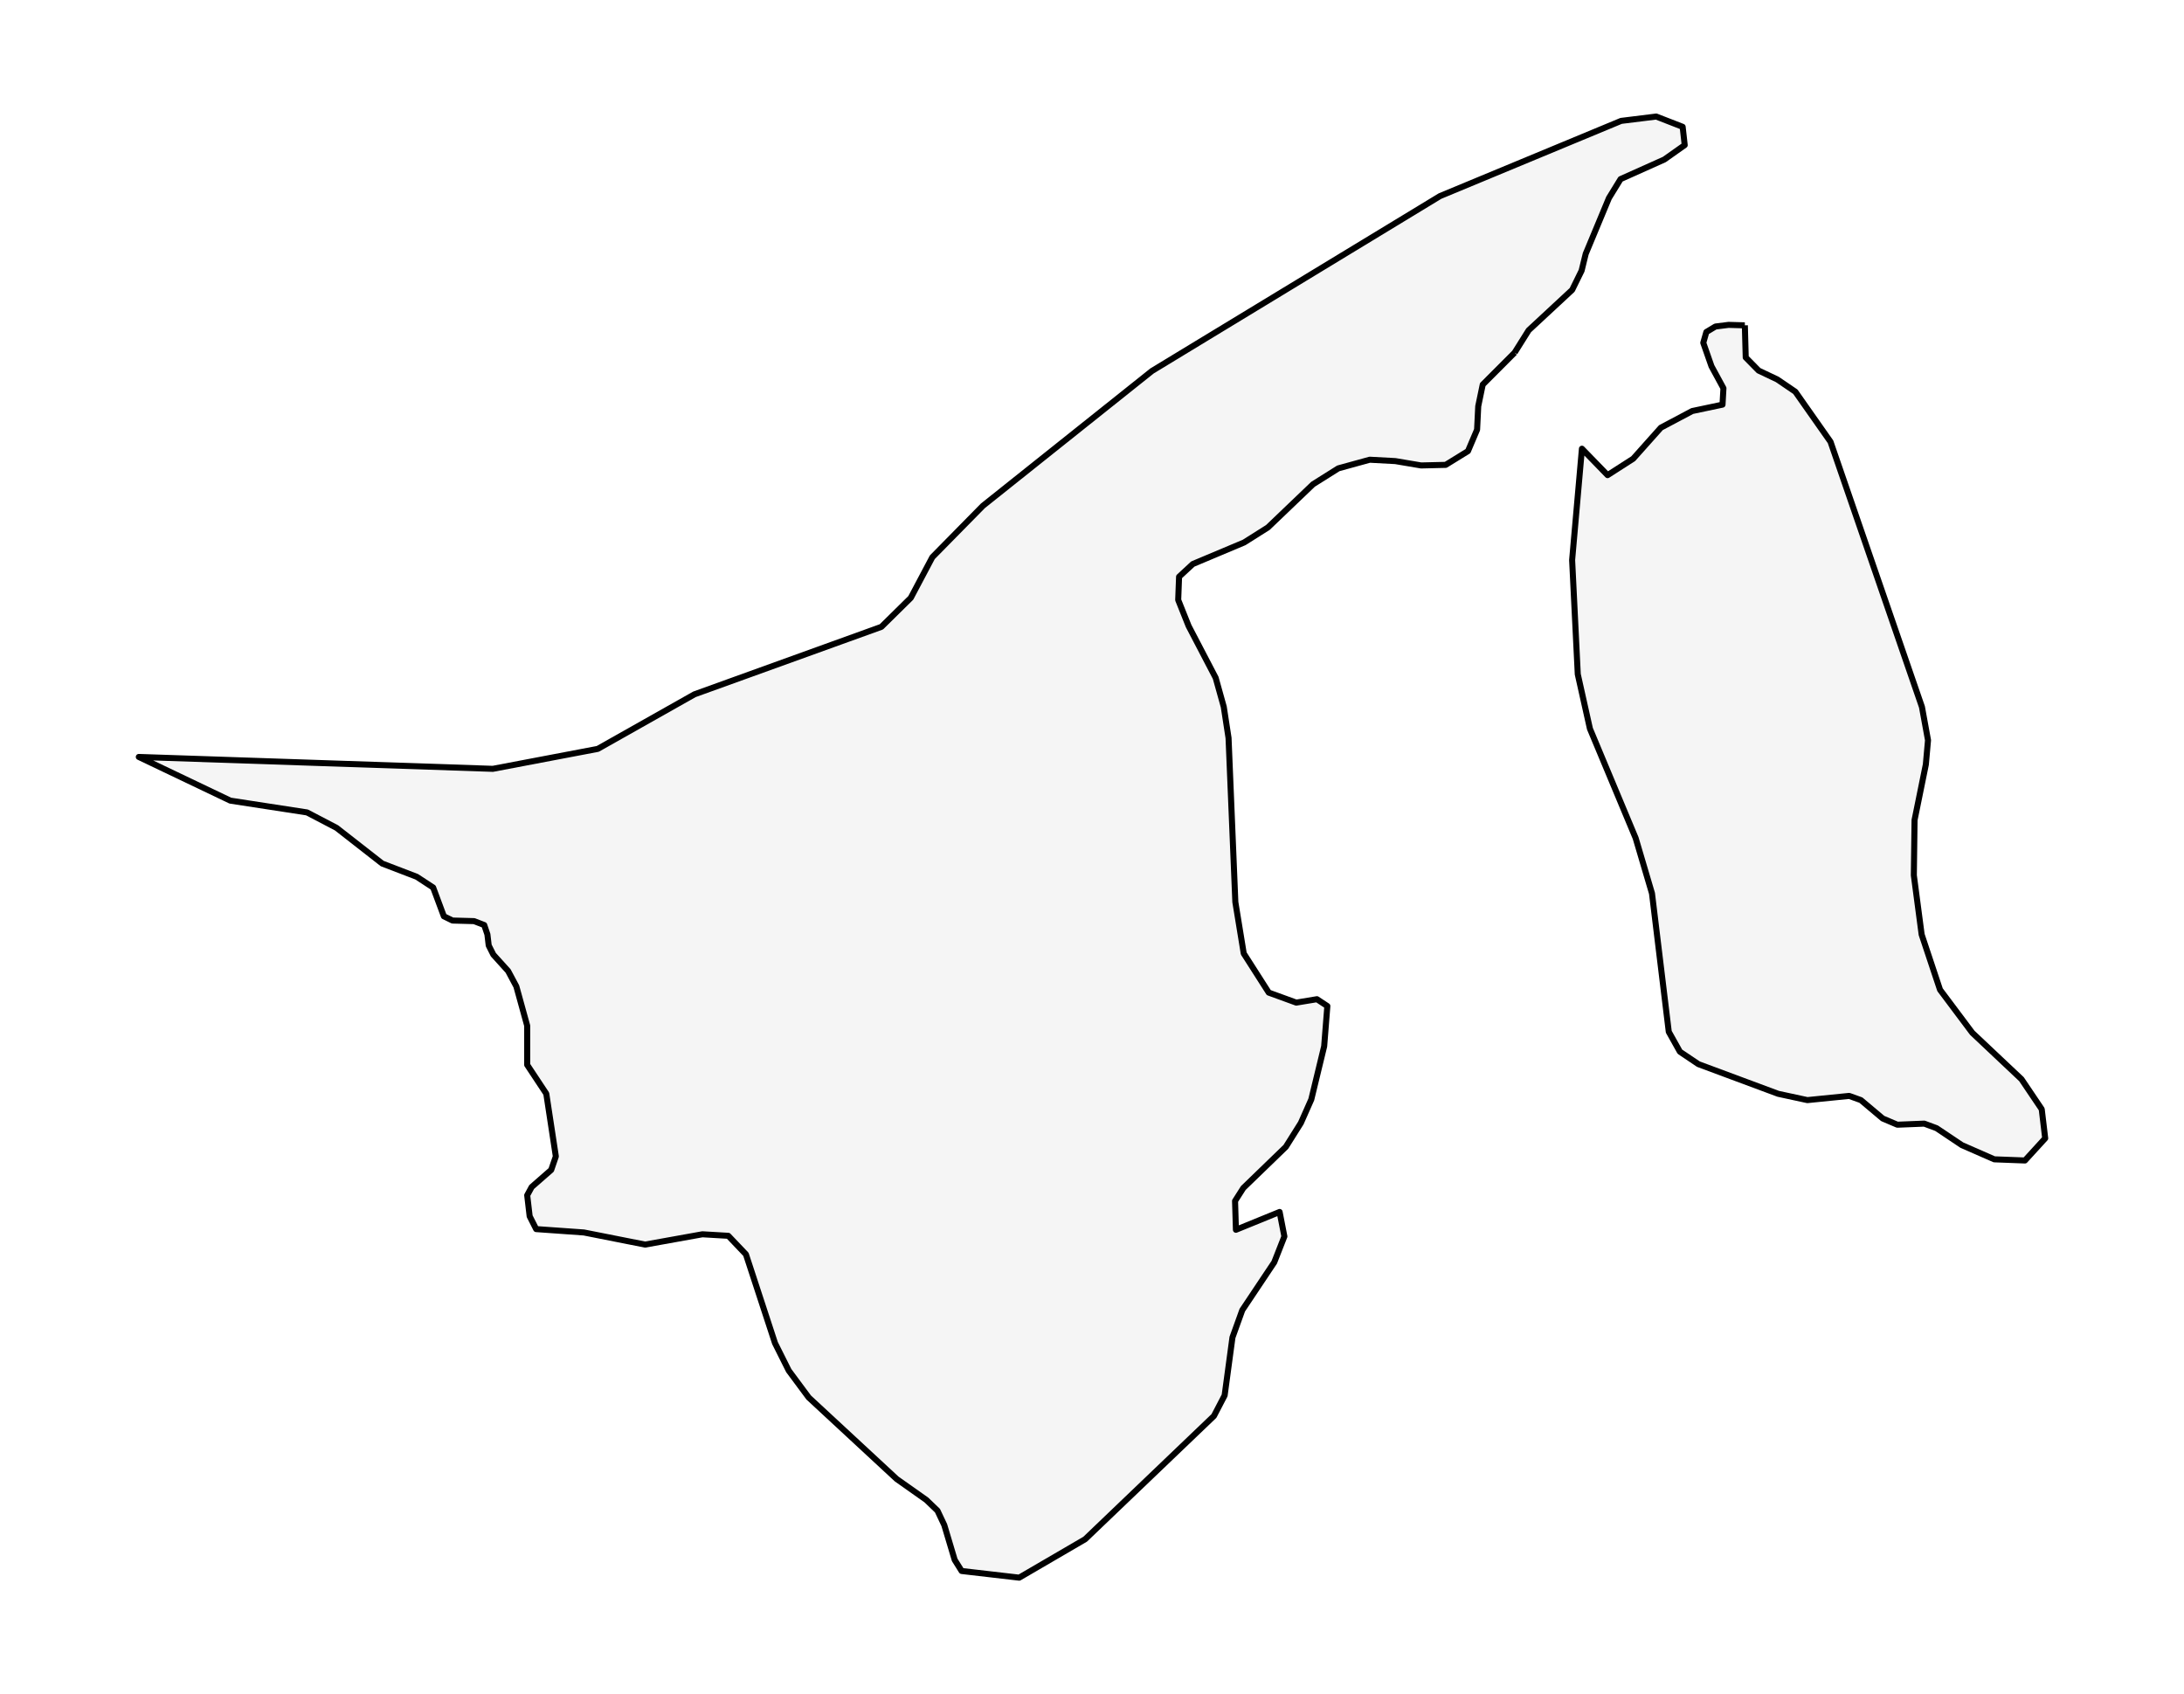 <?xml version="1.0" encoding="utf-8" standalone="no"?>
<!DOCTYPE svg PUBLIC "-//W3C//DTD SVG 1.1//EN"
  "http://www.w3.org/Graphics/SVG/1.1/DTD/svg11.dtd">
<svg xmlns:xlink="http://www.w3.org/1999/xlink" width="361.628pt" height="280.512pt" viewBox="0 0 361.628 280.512" xmlns="http://www.w3.org/2000/svg" version="1.1">
 <defs>
  <style type="text/css">*{stroke-linejoin: round; stroke-linecap: butt}</style>
 </defs>
 <g id="figure_1">
  <g id="patch_1">
   <path d="M 0 280.512 
L 361.628 280.512 
L 361.628 0 
L 0 0 
z
" style="fill: #ffffff"/>
  </g>
  <g id="axes_1">
   <g id="PatchCollection_1">
    <path d="M 288.913 53.865 
L 289.059 59.187 
L 291.191 61.356 
L 294.281 62.822 
L 297.276 64.858 
L 303.097 73.143 
L 318.236 117.045 
L 319.242 122.559 
L 318.882 126.584 
L 317.014 135.776 
L 316.894 144.925 
L 318.188 154.735 
L 321.23 163.872 
L 326.572 171.003 
L 334.716 178.68 
L 338.07 183.655 
L 338.645 188.473 
L 335.291 192.143 
L 330.213 191.951 
L 324.847 189.602 
L 320.655 186.796 
L 318.619 186.04 
L 314.163 186.22 
L 311.744 185.192 
L 308.127 182.147 
L 306.187 181.45 
L 299.264 182.147 
L 294.425 181.101 
L 281.226 176.193 
L 278.16 174.133 
L 276.316 170.835 
L 273.537 147.923 
L 270.83 138.761 
L 263.261 120.655 
L 261.249 111.638 
L 260.314 92.727 
L 261.937 74.295 
L 266.185 78.67 
L 270.429 75.945 
L 275.012 70.808 
L 280.199 68.055 
L 285.216 66.996 
L 285.367 64.28 
L 283.387 60.638 
L 282.029 56.759 
L 282.538 54.971 
L 284.047 54.063 
L 286.216 53.789 
L 288.838 53.865 
L 288.913 53.865 
" clip-path="url(#p3e7f2db0ba)" style="fill: #f5f5f5; stroke: #000000"/>
    <path d="M 250.794 58.387 
L 245.511 63.681 
L 244.768 67.255 
L 244.576 71.142 
L 243.067 74.693 
L 239.378 76.969 
L 235.306 77.065 
L 231.042 76.345 
L 226.802 76.116 
L 221.604 77.546 
L 217.412 80.183 
L 209.938 87.332 
L 206.01 89.813 
L 197.506 93.388 
L 195.514 95.233 
L 195.231 95.496 
L 195.087 99.335 
L 196.812 103.648 
L 201.291 112.227 
L 202.632 117.033 
L 203.423 122.187 
L 204.549 149.358 
L 205.938 157.865 
L 210.082 164.347 
L 214.634 166.005 
L 218.059 165.44 
L 219.784 166.576 
L 219.257 173.232 
L 217.125 182.039 
L 215.4 185.931 
L 212.909 189.89 
L 207.328 195.289 
L 205.866 196.703 
L 204.501 198.847 
L 204.645 203.617 
L 211.879 200.668 
L 212.669 204.723 
L 210.992 208.994 
L 205.699 216.918 
L 204.07 221.441 
L 202.776 231.041 
L 201.004 234.447 
L 179.684 254.848 
L 168.761 261.216 
L 159.227 260.111 
L 158.077 258.272 
L 156.353 252.505 
L 155.227 250.12 
L 153.382 248.348 
L 148.472 244.882 
L 133.908 231.389 
L 130.602 226.932 
L 128.326 222.384 
L 123.511 207.684 
L 120.589 204.614 
L 116.301 204.362 
L 106.815 206.068 
L 96.683 204.062 
L 88.778 203.503 
L 87.7 201.376 
L 87.293 197.898 
L 88.035 196.534 
L 91.269 193.705 
L 92.036 191.47 
L 90.455 181.089 
L 87.293 176.314 
L 87.293 169.832 
L 85.496 163.32 
L 84.131 160.766 
L 81.687 158.063 
L 80.921 156.543 
L 80.705 154.711 
L 80.178 153.161 
L 78.501 152.512 
L 74.932 152.416 
L 73.495 151.713 
L 71.722 146.949 
L 68.992 145.165 
L 63.29 142.979 
L 55.721 137.067 
L 50.834 134.514 
L 38.138 132.562 
L 22.983 125.329 
L 81.605 127.297 
L 98.977 123.995 
L 114.99 114.96 
L 137.869 106.701 
L 145.942 103.787 
L 150.808 98.991 
L 154.373 92.264 
L 162.748 83.75 
L 190.757 61.414 
L 199.452 56.135 
L 238.439 32.465 
L 268.429 20.015 
L 274.239 19.296 
L 278.615 20.999 
L 278.954 24.026 
L 275.578 26.41 
L 268.335 29.655 
L 266.411 32.787 
L 262.563 42.029 
L 261.884 44.811 
L 260.319 47.999 
L 253.114 54.688 
L 250.794 58.387 
" clip-path="url(#p3e7f2db0ba)" style="fill: #f5f5f5; stroke: #000000"/>
   </g>
  </g>
 </g>
 <defs>
  <clipPath id="p3e7f2db0ba">
   <rect x="7.2" y="7.2" width="347.228" height="266.112"/>
  </clipPath>
 </defs>
</svg>
